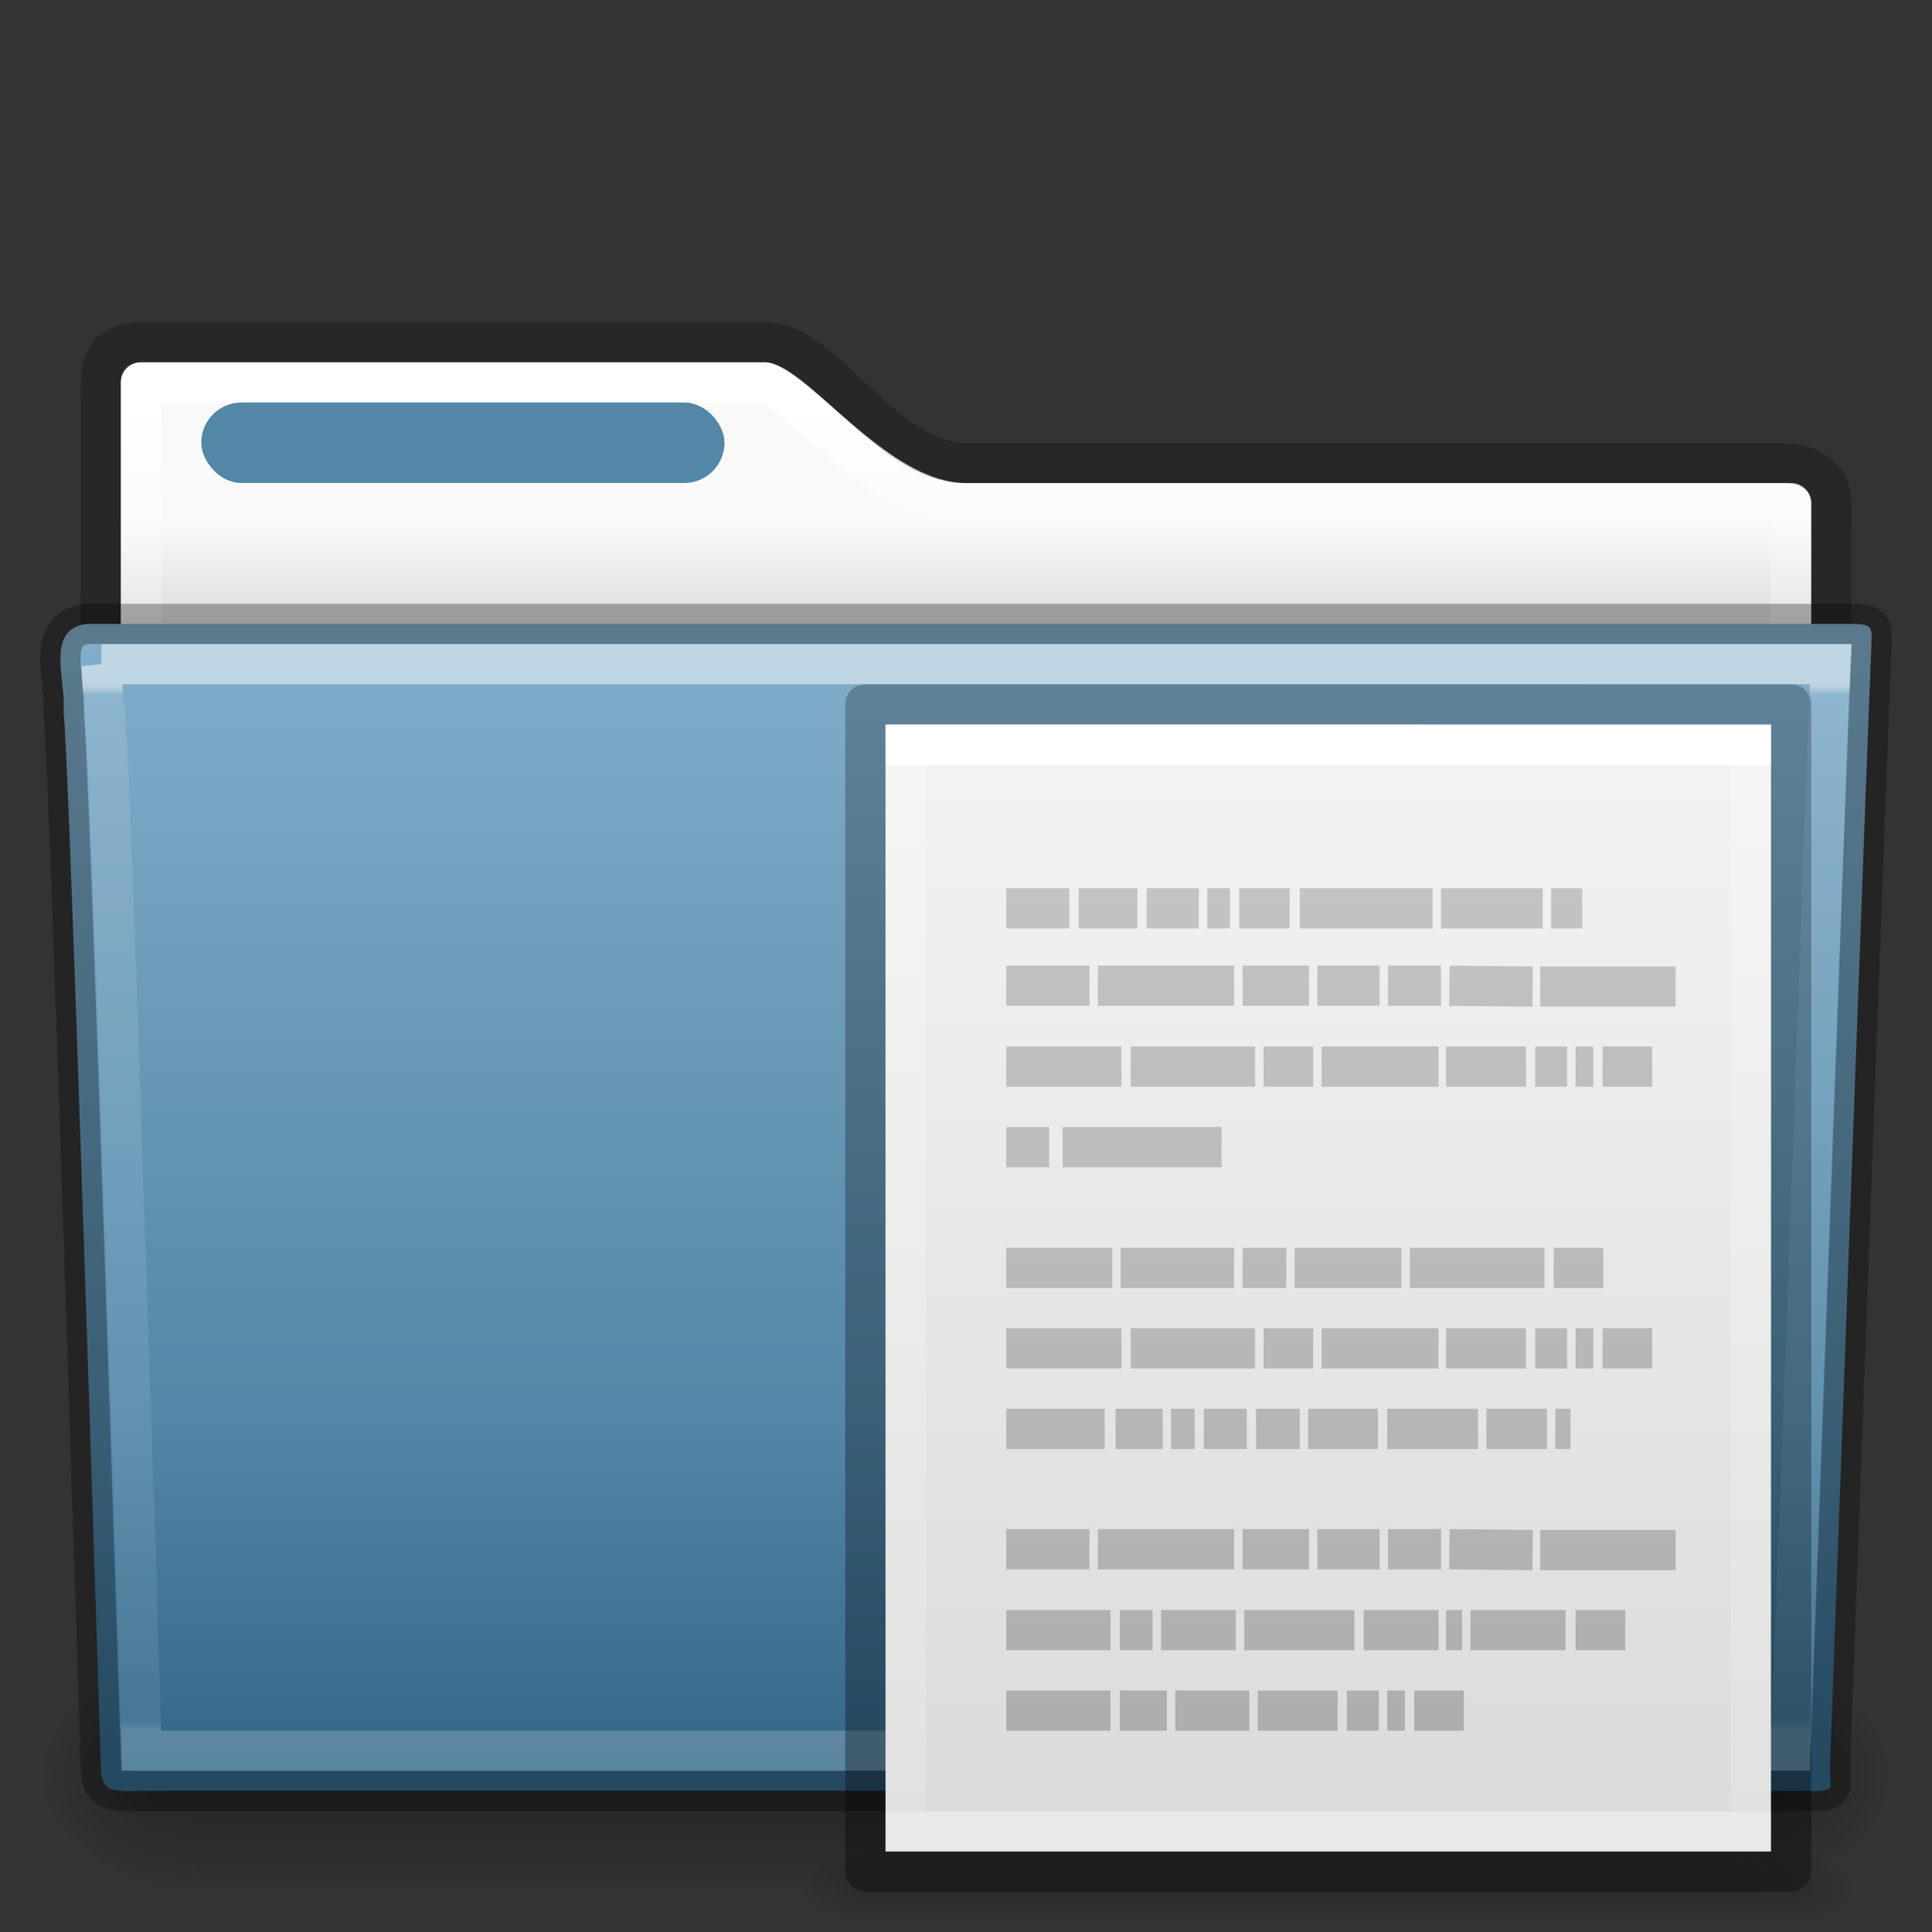 <?xml version="1.0" encoding="UTF-8" standalone="no"?>
<svg
   xmlns:dc="http://purl.org/dc/elements/1.1/"
   xmlns:cc="http://creativecommons.org/ns#"
   xmlns:rdf="http://www.w3.org/1999/02/22-rdf-syntax-ns#"
   xmlns:svg="http://www.w3.org/2000/svg"
   xmlns="http://www.w3.org/2000/svg"
   xmlns:xlink="http://www.w3.org/1999/xlink"
   id="svg18157"
   height="48"
   width="48"
   version="1.1">
  <rect width="100%" height="100%" fill="#333333" stroke="none"/>
  <defs
     id="defs18159">
    <linearGradient
       id="linearGradient4361">
      <stop
         id="stop4363"
         style="stop-color:#000000;stop-opacity:0.318"
         offset="0" />
      <stop
         id="stop4365"
         style="stop-color:#000000;stop-opacity:0.239"
         offset="1" />
    </linearGradient>
    <linearGradient
       id="linearGradient4673">
      <stop
         id="stop4675"
         style="stop-color:#ffffff;stop-opacity:1"
         offset="0" />
      <stop
         id="stop4677"
         style="stop-color:#ffffff;stop-opacity:0.235"
         offset="0.1" />
      <stop
         id="stop4679"
         style="stop-color:#ffffff;stop-opacity:0.157"
         offset="0.99" />
      <stop
         id="stop4681"
         style="stop-color:#ffffff;stop-opacity:0.392"
         offset="1" />
    </linearGradient>
    <linearGradient
       gradientTransform="matrix(0.892,0,0,1.099,3.143,3.887)"
       gradientUnits="userSpaceOnUse"
       xlink:href="#linearGradient3454-2-5-0-3"
       id="linearGradient12489"
       y2="35.582"
       x2="42.471"
       y1="11.953"
       x1="42.471" />
    <linearGradient
       id="linearGradient3454-2-5-0-3">
      <stop
         offset="0"
         style="stop-color:#ffffff;stop-opacity:1"
         id="stop3456-4-9-38-1" />
      <stop
         offset="0.01"
         style="stop-color:#ffffff;stop-opacity:0.235"
         id="stop3458-39-80-3-5" />
      <stop
         offset="0.99"
         style="stop-color:#ffffff;stop-opacity:0.157"
         id="stop3460-7-0-2-4" />
      <stop
         offset="1"
         style="stop-color:#ffffff;stop-opacity:0.392"
         id="stop3462-0-9-8-7" />
    </linearGradient>
    <linearGradient
       gradientTransform="matrix(1,0,0,1.036,2.0849371e-6,-1.589)"
       gradientUnits="userSpaceOnUse"
       xlink:href="#radialGradient2444"
       id="linearGradient12481"
       y2="43.761"
       x2="35.793"
       y1="17.118"
       x1="35.793" />
    <radialGradient
       gradientTransform="matrix(-0.031,0,0,0.025,23.39,31.942)"
       gradientUnits="userSpaceOnUse"
       xlink:href="#linearGradient5060-820-91-9-0"
       id="radialGradient12475"
       fy="486.648"
       fx="605.714"
       r="117.143"
       cy="486.648"
       cx="605.714" />
    <linearGradient
       id="linearGradient5060-820-91-9-0">
      <stop
         offset="0"
         style="stop-color:#000000;stop-opacity:1"
         id="stop2681-778-5-1" />
      <stop
         offset="1"
         style="stop-color:#000000;stop-opacity:0"
         id="stop2683-2-86-2" />
    </linearGradient>
    <radialGradient
       gradientTransform="matrix(0.031,0,0,0.025,24.61,31.942)"
       gradientUnits="userSpaceOnUse"
       xlink:href="#linearGradient5060-179-37-4-0"
       id="radialGradient12471"
       fy="486.648"
       fx="605.714"
       r="117.143"
       cy="486.648"
       cx="605.714" />
    <linearGradient
       id="linearGradient5060-179-37-4-0">
      <stop
         offset="0"
         style="stop-color:#000000;stop-opacity:1"
         id="stop2675-91-9-2" />
      <stop
         offset="1"
         style="stop-color:#000000;stop-opacity:0"
         id="stop2677-09-0-9" />
    </linearGradient>
    <linearGradient
       gradientTransform="matrix(0.079,0,0,0.025,-4.693,31.942)"
       gradientUnits="userSpaceOnUse"
       xlink:href="#linearGradient5048-585-73-1-5"
       id="linearGradient12467"
       y2="609.505"
       x2="302.857"
       y1="366.648"
       x1="302.857" />
    <linearGradient
       id="linearGradient5048-585-73-1-5">
      <stop
         offset="0"
         style="stop-color:#000000;stop-opacity:0"
         id="stop2667-99-4-6" />
      <stop
         offset="0.5"
         style="stop-color:#000000;stop-opacity:1"
         id="stop2669-5-9-4" />
      <stop
         offset="1"
         style="stop-color:#000000;stop-opacity:0"
         id="stop2671-56-4-2" />
    </linearGradient>
    <linearGradient
       gradientTransform="matrix(0.892,0,0,1.058,-45.793,5.354)"
       gradientUnits="userSpaceOnUse"
       xlink:href="#linearGradient4673"
       id="linearGradient12463"
       y2="32.746"
       x2="68.876"
       y1="4.392"
       x1="68.876" />
    <linearGradient
       id="linearGradient4646-7-4-3">
      <stop
         offset="0"
         style="stop-color:#f9f9f9;stop-opacity:1"
         id="stop4648-8-0-3" />
      <stop
         offset="1"
         style="stop-color:#d8d8d8;stop-opacity:1"
         id="stop4650-1-7-3" />
    </linearGradient>
    <linearGradient
       id="linearGradient3104-8-8-97-4-6-11-5-5">
      <stop
         offset="0"
         style="stop-color:#000000;stop-opacity:0.322"
         id="stop3106-5-4-3-5-0-2-1-0" />
      <stop
         offset="1"
         style="stop-color:#000000;stop-opacity:0.278"
         id="stop3108-4-3-7-8-2-0-7-9" />
    </linearGradient>
    <radialGradient
       r="23.097"
       gradientTransform="matrix(1.565,-9.5143e-8,6.1772e-8,1.016,-59.149,8.146)"
       cx="63.969"
       cy="14.113"
       gradientUnits="userSpaceOnUse"
       id="radialGradient2444">
      <stop
         offset="0"
         style="stop-color:#80ADC9"
         id="stop3618" />
      <stop
         offset="0.688"
         style="stop-color:#5287A7"
         id="stop3270" />
      <stop
         offset="1"
         style="stop-color:#336889"
         id="stop3620" />
    </radialGradient>
    <linearGradient
       gradientTransform="translate(-50.94,0)"
       gradientUnits="userSpaceOnUse"
       xlink:href="#linearGradient4646-7-4-3"
       id="linearGradient12459-6"
       y2="16"
       x2="62.989"
       y1="13"
       x1="62.989" />
    <linearGradient
       y2="3.634"
       x2="-51.786"
       y1="53.514"
       x1="-51.786"
       gradientTransform="matrix(0.807,0,0,0.834,57.966,-0.07)"
       gradientUnits="userSpaceOnUse"
       id="linearGradient4572"
       xlink:href="#linearGradient3104-8-8-97-4-6-11-5-5" />
    <linearGradient
       gradientTransform="matrix(0.669,0,0,0.67,1.32,15.692)"
       gradientUnits="userSpaceOnUse"
       xlink:href="#linearGradient3104-5"
       id="linearGradient3084"
       y2="3.364"
       x2="22.004"
       y1="47.813"
       x1="22.004" />
    <linearGradient
       id="linearGradient3104-5">
      <stop
         offset="0"
         style="stop-color:#aaaaaa;stop-opacity:1"
         id="stop3106-2" />
      <stop
         offset="1"
         style="stop-color:#c8c8c8;stop-opacity:1"
         id="stop3108-5" />
    </linearGradient>
    <linearGradient
       xlink:href="#linearGradient4361"
       id="linearGradient3148"
       gradientUnits="userSpaceOnUse"
       gradientTransform="matrix(0.531,0,0,0.59,41.27,16.208)"
       x1="-51.786"
       y1="50.786"
       x2="-51.786"
       y2="2.906" />
    <linearGradient
       x1="24"
       y1="6.185"
       x2="24"
       y2="41.815"
       id="linearGradient3013"
       xlink:href="#linearGradient3977"
       gradientUnits="userSpaceOnUse"
       gradientTransform="matrix(0.568,0,0,0.73,4.378,15.486)" />
    <linearGradient
       id="linearGradient3977">
      <stop
         id="stop3979"
         style="stop-color:#ffffff;stop-opacity:1"
         offset="0" />
      <stop
         id="stop3981"
         style="stop-color:#ffffff;stop-opacity:0.235"
         offset="0" />
      <stop
         id="stop3983"
         style="stop-color:#ffffff;stop-opacity:0.157"
         offset="1" />
      <stop
         id="stop3985"
         style="stop-color:#ffffff;stop-opacity:0.392"
         offset="1" />
    </linearGradient>
    <linearGradient
       x1="25.132"
       y1="0.985"
       x2="25.132"
       y2="47.013"
       id="linearGradient3016"
       xlink:href="#linearGradient3600-4"
       gradientUnits="userSpaceOnUse"
       gradientTransform="matrix(0.629,0,0,0.608,2.914,17.465)" />
    <linearGradient
       id="linearGradient3600-4">
      <stop
         id="stop3602-7"
         style="stop-color:#f4f4f4;stop-opacity:1"
         offset="0" />
      <stop
         id="stop3604-6"
         style="stop-color:#dbdbdb;stop-opacity:1"
         offset="1" />
    </linearGradient>
    <radialGradient
       cx="605.714"
       cy="486.648"
       r="117.143"
       fx="605.714"
       fy="486.648"
       id="radialGradient3021"
       xlink:href="#linearGradient5060-820-91-9-0"
       gradientUnits="userSpaceOnUse"
       gradientTransform="matrix(0.016,0,0,0.008,19.61,43.981)" />
    <radialGradient
       cx="605.714"
       cy="486.648"
       r="117.143"
       fx="605.714"
       fy="486.648"
       id="radialGradient3024"
       xlink:href="#linearGradient5060-820-91-9-0"
       gradientUnits="userSpaceOnUse"
       gradientTransform="matrix(-0.016,0,0,0.008,16.39,43.981)" />
    <linearGradient
       x1="302.857"
       y1="366.648"
       x2="302.857"
       y2="609.505"
       id="linearGradient3027"
       xlink:href="#linearGradient5048-585-73-1-5"
       gradientUnits="userSpaceOnUse"
       gradientTransform="matrix(0.046,0,0,0.008,1.458,43.981)" />
  </defs>
  <path
     id="rect4574"
     d="M 3.5,9 C 3.223,9 3,9.223 3,9.5 l 0,8 C 3,17.777 3.223,18 3.5,18 l 41,0 c 0.277,0 0.5,-0.223 0.5,-0.5 l 0,-5 C 45,12.223 44.777,12 44.5,12 L 24,12 C 22,12 20,9 19,9 Z"
     style="color:#000000;clip-rule:nonzero;display:inline;overflow:visible;visibility:visible;opacity:1;isolation:auto;mix-blend-mode:normal;color-interpolation:sRGB;color-interpolation-filters:linearRGB;solid-color:#000000;solid-opacity:1;fill:url(#linearGradient12459-6);fill-opacity:1;fill-rule:nonzero;stroke:none;stroke-width:1;stroke-linecap:butt;stroke-linejoin:miter;stroke-miterlimit:4;stroke-dasharray:none;stroke-dashoffset:0;stroke-opacity:1;marker:none;color-rendering:auto;image-rendering:auto;shape-rendering:auto;text-rendering:auto;enable-background:accumulate;filter-blend-mode:normal;filter-gaussianBlur-deviation:0" />
  <path
     id="path3468-2"
     style="color:#000000;clip-rule:nonzero;display:inline;overflow:visible;visibility:visible;opacity:0.8;isolation:auto;mix-blend-mode:normal;color-interpolation:sRGB;color-interpolation-filters:linearRGB;solid-color:#000000;solid-opacity:1;fill:none;fill-opacity:1;fill-rule:nonzero;stroke:url(#linearGradient4572);stroke-width:1;stroke-linecap:butt;stroke-linejoin:miter;stroke-miterlimit:4;stroke-dasharray:none;stroke-dashoffset:0;stroke-opacity:1;marker:none;color-rendering:auto;image-rendering:auto;shape-rendering:auto;text-rendering:auto;enable-background:accumulate"
     d="m 3.509,8.5 c -0.69,0.008 -1,0.342 -1,1 l -0.009,9 43,0 0.003,-5.993 c 3.53e-4,-0.658 -0.554,-1.008 -1.244,-1 l -20.256,0 c -2.047,0 -3.499,-3.007 -5,-3.007 z" />
  <path
     id="rect4251-9-21-7"
     d="m 3.51,9.51 0,7.98 40.98,0 0,-4.98 -20.49,0 c -1.255,0 -2.314,-0.855 -3.207,-1.621 C 20.346,10.506 19.94,10.132 19.607,9.871 19.274,9.611 18.995,9.51 19,9.51 Z"
     style="color:#000000;display:inline;overflow:visible;visibility:visible;fill:none;stroke:url(#linearGradient12463);stroke-width:1;stroke-linecap:round;stroke-linejoin:round;stroke-miterlimit:4;stroke-dasharray:none;stroke-dashoffset:0;stroke-opacity:1;marker:none;enable-background:accumulate" />
  <rect
     width="38.333"
     height="6"
     x="4.833"
     y="41"
     id="rect4173-8-8"
     style="display:inline;overflow:visible;visibility:visible;opacity:0.3;fill:url(#linearGradient12467);fill-opacity:1;fill-rule:nonzero;stroke:none;stroke-width:1;marker:none" />
  <path
     d="m 43.167,41 c 0,0 0,6 0,6 1.586,0.011 3.833,-1.344 3.833,-3 0,-1.656 -1.769,-2.999 -3.833,-2.999 z"
     id="path5058-9-0"
     style="display:inline;overflow:visible;visibility:visible;opacity:0.3;fill:url(#radialGradient12471);fill-opacity:1;fill-rule:nonzero;stroke:none;stroke-width:1;marker:none" />
  <path
     d="m 4.833,41 c 0,0 0,6 0,6 -1.586,0.011 -3.833,-1.344 -3.833,-3 0,-1.656 1.769,-2.999 3.833,-2.999 z"
     id="path5018-6-6"
     style="display:inline;overflow:visible;visibility:visible;opacity:0.3;fill:url(#radialGradient12475);fill-opacity:1;fill-rule:nonzero;stroke:none;stroke-width:1;marker:none" />
  <path
     d="m 2.163,15.5 c -1.072,0.128 -0.5,1.454 -0.585,2.2 0.124,0.482 0.927,26.176 0.927,26.176 0,0.741 0.352,0.616 1.243,0.616 13.189,0 27.773,0 40.961,0 0.96,0.023 0.757,0.012 0.757,-0.627 0,0 0.993,-27.354 1.028,-27.781 0,-0.449 0.09,-0.583 -0.473,-0.583 -14.084,0 -29.775,0 -43.859,0 z"
     id="path3388-7-1"
     style="fill:url(#linearGradient12481);fill-opacity:1;stroke:none" />
  <path
     d="m 2.522,16.5 c 0.017,0.183 0.022,0.538 0.031,0.909 0.023,0.09 0.026,0.062 0.031,0.097 0.011,0.069 0.027,0.144 0.031,0.195 0.006,0.078 -0.007,0.18 0,0.292 0.013,0.225 0.045,0.53 0.062,0.909 0.034,0.756 0.078,1.774 0.125,3.018 0.094,2.487 0.203,5.769 0.312,9.021 0.212,6.309 0.395,12.188 0.406,12.558 0.123,0.004 0.071,0 0.25,0 l 40.719,0 c 0.012,-0.341 0.253,-6.673 0.5,-13.402 0.127,-3.454 0.245,-6.942 0.344,-9.573 0.049,-1.315 0.094,-2.421 0.125,-3.213 0.013,-0.341 0.022,-0.595 0.031,-0.811 l -42.969,0 z"
     id="path4587-3-5"
     style="color:#000000;display:inline;overflow:visible;visibility:visible;opacity:0.5;fill:none;stroke:url(#linearGradient12489);stroke-width:1;stroke-linecap:round;stroke-linejoin:miter;stroke-miterlimit:4;stroke-dasharray:none;stroke-dashoffset:0;stroke-opacity:1;marker:none;enable-background:accumulate" />
  <path
     d="m 2.163,15.5 c -1.072,0.128 -0.5,1.454 -0.585,2.2 0.124,0.482 0.927,26.176 0.927,26.176 0,0.741 0.352,0.616 1.243,0.616 13.189,0 27.773,0 40.961,0 0.96,0.023 0.757,0.012 0.757,-0.627 0,0 0.993,-27.354 1.028,-27.781 0,-0.449 0.09,-0.583 -0.473,-0.583 -14.084,0 -29.775,0 -43.859,0 z"
     id="path3388-7-1-7"
     style="opacity:0.3;fill:none;stroke:#000000;stroke-width:1;stroke-linecap:round;stroke-linejoin:round;stroke-miterlimit:4;stroke-dashoffset:0;stroke-opacity:1" />
  <rect
     id="rect3562"
     style="display:block;fill:#5287A7"
     rx="1"
     ry="1"
     height="2"
     width="13"
     y="10"
     x="5" />
  <g
     transform="translate(15,-1)"
     id="g3448">
    <rect
       style="display:inline;overflow:visible;visibility:visible;opacity:0.15;fill:url(#linearGradient3027);fill-opacity:1;fill-rule:nonzero;stroke:none;stroke-width:1;marker:none"
       id="rect2879"
       y="47"
       x="6.95"
       height="2"
       width="22.1" />
    <path
       style="display:inline;overflow:visible;visibility:visible;opacity:0.15;fill:url(#radialGradient3024);fill-opacity:1;fill-rule:nonzero;stroke:none;stroke-width:1;marker:none"
       id="path2881"
       d="m 6.95,47 c 0,0 0,2 0,2 -0.807,0.004 -1.95,-0.448 -1.95,-1 0,-0.552 0.9,-1 1.95,-1 z" />
    <path
       style="display:inline;overflow:visible;visibility:visible;opacity:0.15;fill:url(#radialGradient3021);fill-opacity:1;fill-rule:nonzero;stroke:none;stroke-width:1;marker:none"
       id="path2883"
       d="m 29.05,47 c 0,0 0,2 0,2 0.807,0.004 1.95,-0.448 1.95,-1 0,-0.552 -0.9,-1 -1.95,-1 z" />
    <path
       style="display:inline;fill:url(#linearGradient3016);fill-opacity:1;stroke:none"
       id="path4160-3"
       d="m 7,19 c 5.041,0 22,0.002 22,0.002 L 29,47 C 29,47 14.333,47 7,47 7,37.667 7,28.333 7,19 Z" />
    <path
       style="fill:none;stroke:url(#linearGradient3013);stroke-width:1;stroke-linecap:round;stroke-linejoin:miter;stroke-miterlimit:4;stroke-dasharray:none;stroke-dashoffset:0;stroke-opacity:1"
       id="rect6741-1"
       d="m 28.5,46.5 -21,0 0,-27 21,0 z" />
    <path
       d="m 6.5,18.5 c 5.27,0 23,0.002 23,0.002 l 2.4e-5,28.998 c 0,0 -15.333,0 -23,0 0,-9.667 0,-19.333 0,-29 z"
       id="path4160-6-1"
       style="display:inline;fill:none;stroke:url(#linearGradient3148);stroke-width:1;stroke-linecap:butt;stroke-linejoin:round;stroke-miterlimit:4;stroke-dasharray:none;stroke-dashoffset:0;stroke-opacity:1" />
    <path
       style="fill:none;stroke:url(#linearGradient3084);stroke-width:1px;stroke-linecap:butt;stroke-linejoin:miter;stroke-opacity:1"
       id="path3475"
       d="m 10,23.568 1.567,0 z m 1.797,0 1.463,0 z m 1.692,0 1.295,0 z m 1.504,0 0.564,0 z m 0.794,0 1.254,0 z m 1.504,0 3.301,0 z m 3.51,0 2.528,0 z m 2.737,0 0.773,0 z M 10,25.49 l 2.068,0 z m 2.277,0 3.385,0 z m 3.594,0 1.651,0 z m 1.859,0 1.546,0 z m 1.755,0 1.316,0 z m 1.525,0 2.068,0.021 z m 2.256,0.021 3.364,0 z M 10,27.5 l 2.862,0 z m 3.092,0 3.092,0 z m 3.301,0 1.233,0 z m 1.442,0 2.904,0 z m 3.092,0 1.985,0 z m 2.215,0 0.794,0 z m 1.003,0 0.439,0 z m 0.669,0 1.233,0 z M 10,29.5 l 1.066,0 z m 1.4,0 3.949,0 z M 10,32.5 l 2.633,0 z m 2.841,0 2.821,0 z m 3.03,0 1.086,0 z m 1.295,0 2.653,0 z m 2.862,0 3.343,0 z m 3.573,0 1.233,0 z M 10,34.5 l 2.862,0 z m 3.092,0 3.092,0 z m 3.301,0 1.233,0 z m 1.442,0 2.904,0 z m 3.092,0 1.985,0 z m 2.215,0 0.794,0 z m 1.003,0 0.439,0 z m 0.669,0 1.233,0 z M 10,36.5 l 2.445,0 z m 2.716,0 1.17,0 z m 1.379,0 0.585,0 z m 0.815,0 1.066,0 z m 1.295,0 1.086,0 z m 1.295,0 1.734,0 z m 1.964,0 2.256,0 z m 2.465,0 1.504,0 z m 1.713,0 0.376,0 z M 10,39.49 l 2.068,0 z m 2.277,0 3.385,0 z m 3.594,0 1.651,0 z m 1.859,0 1.546,0 z m 1.755,0 1.316,0 z m 1.525,0 2.068,0.021 z m 2.256,0.021 3.364,0 z M 10,41.5 l 2.591,0 z m 2.821,0 0.815,0 z m 1.024,0 1.859,0 z m 2.068,0 2.737,0 z m 2.967,0 1.859,0 z m 2.048,0 0.397,0 z m 0.606,0 2.361,0 z m 2.612,0 1.233,0 z M 10,43.5 l 2.591,0 z m 2.821,0 1.17,0 z m 1.379,0 1.839,0 z m 2.048,0 1.985,0 z m 2.215,0 0.794,0 z m 1.003,0 0.439,0 z m 0.669,0 1.233,0 z" />
  </g>
</svg>
